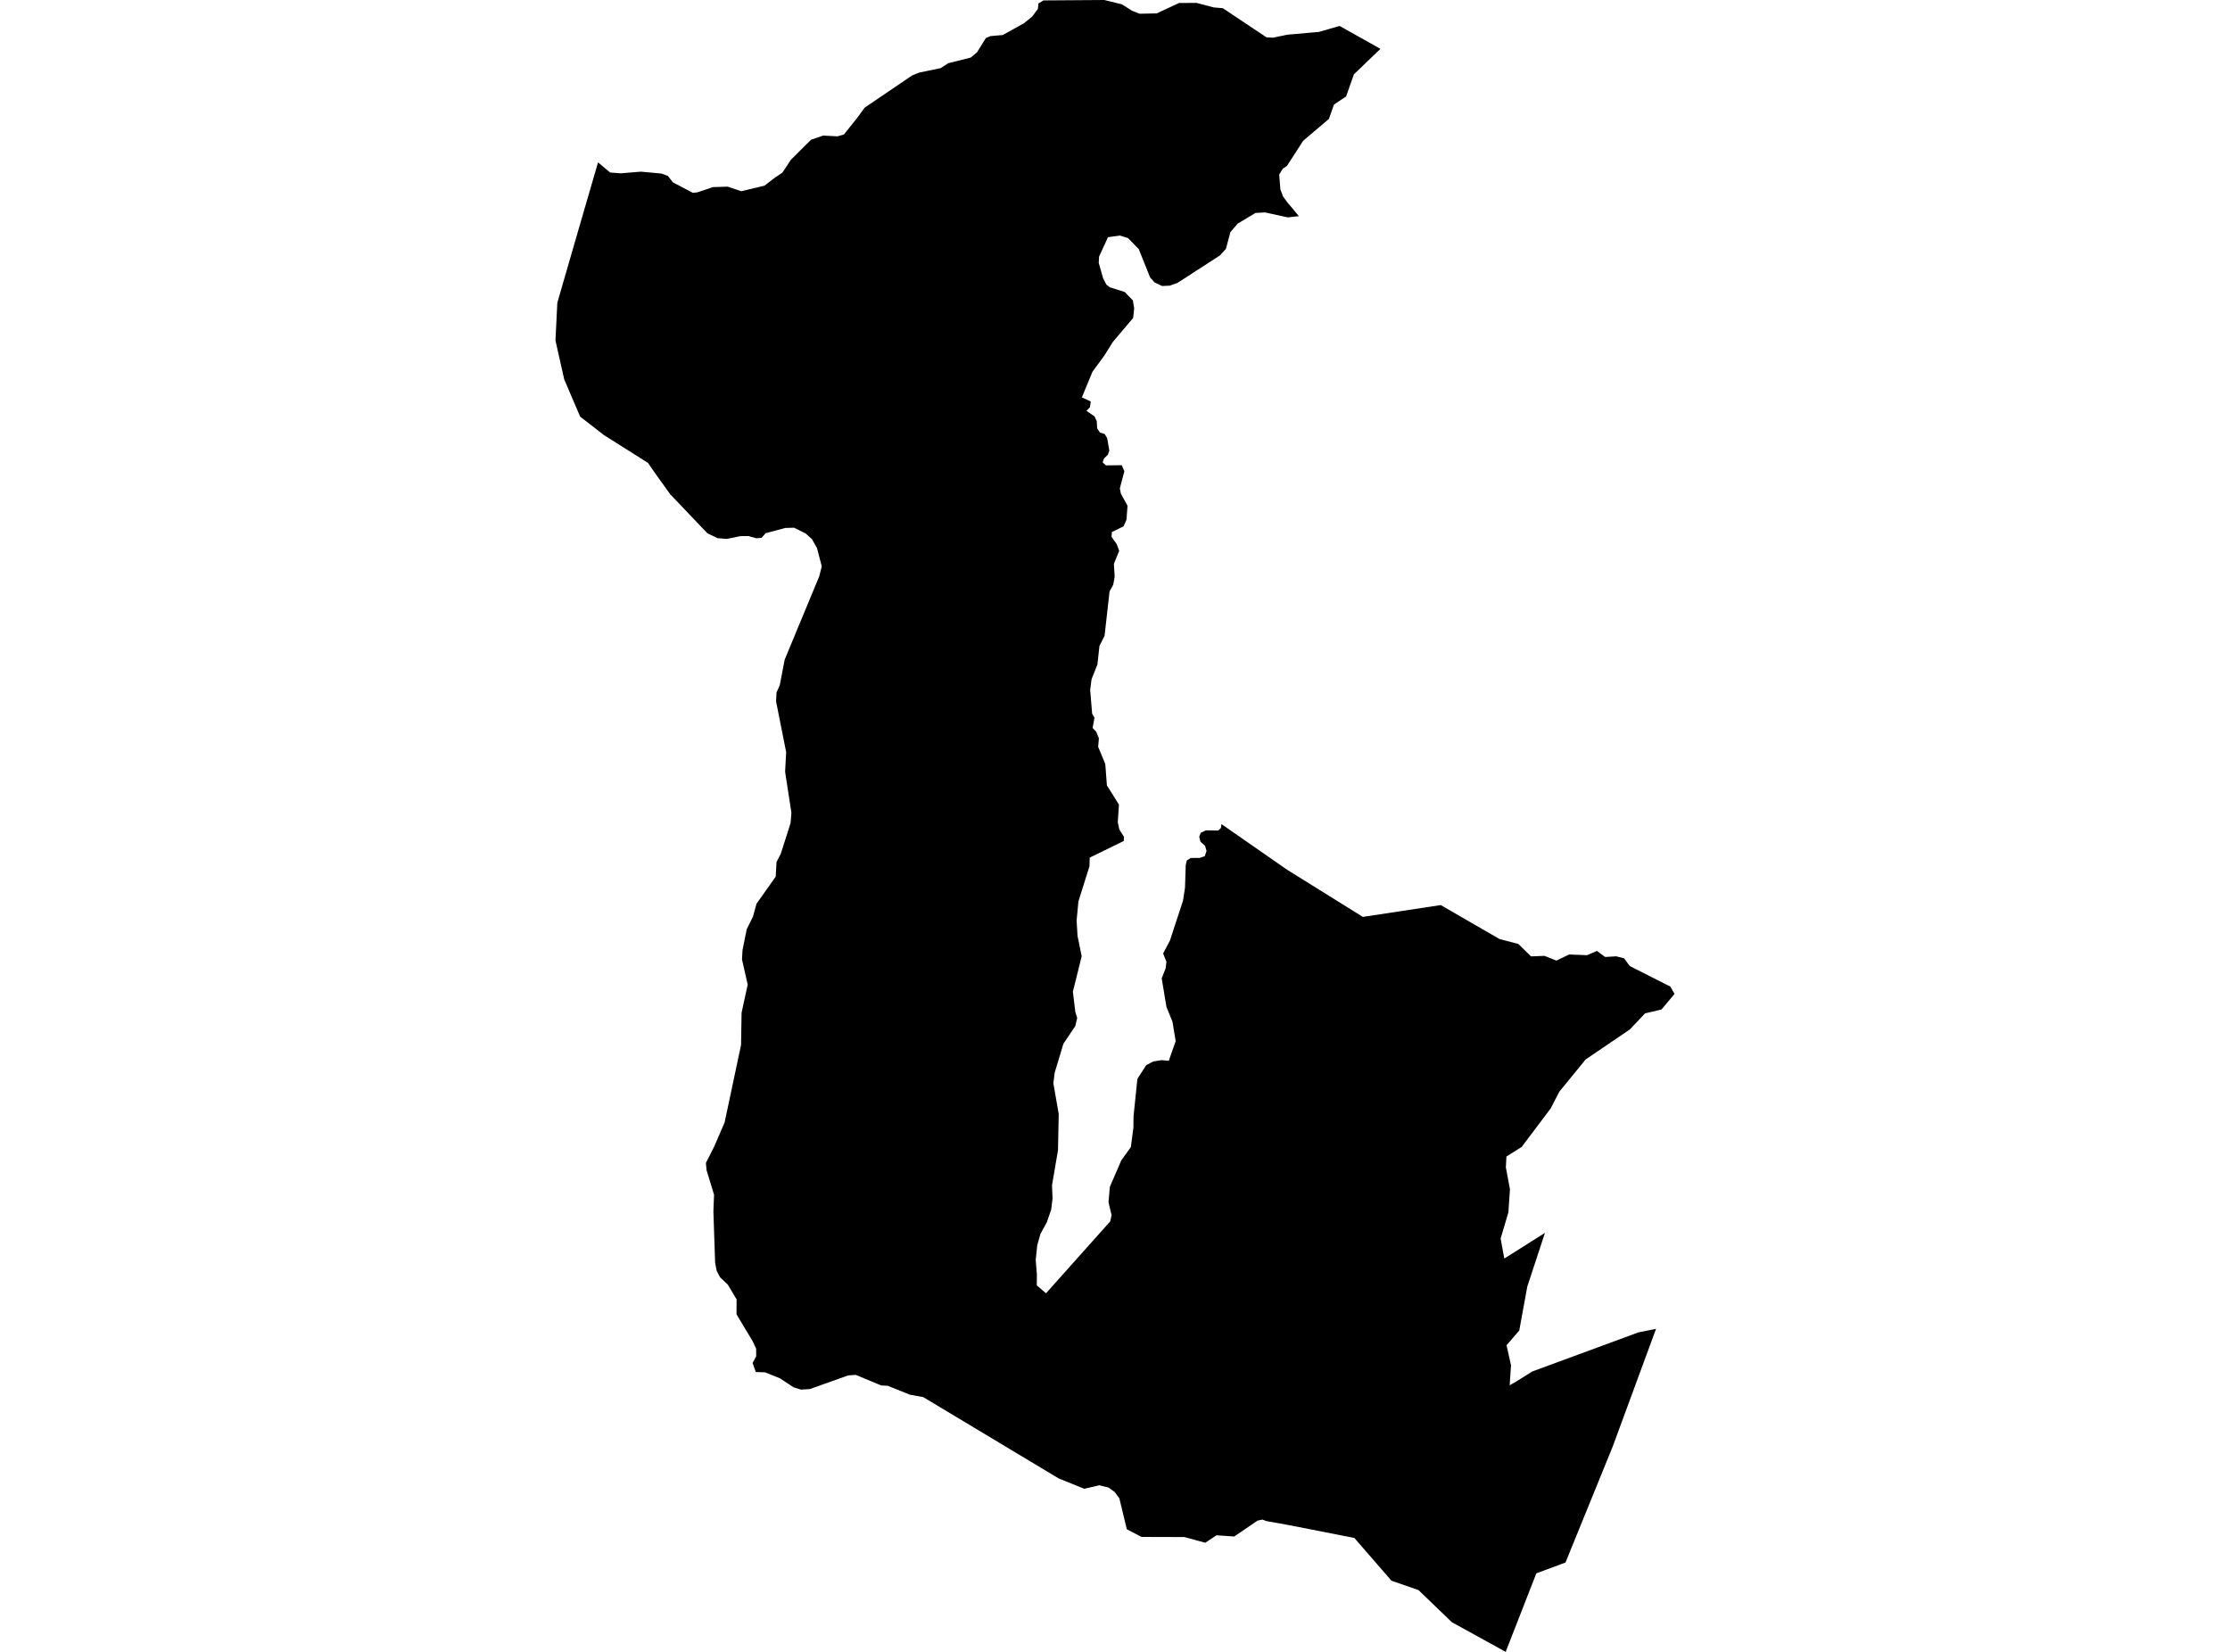 <?xml version='1.0'?>
<svg  baseProfile = 'tiny' width = '540' height = '400' stroke-linecap = 'round' stroke-linejoin = 'round' version='1.1' xmlns='http://www.w3.org/2000/svg'>
<path id='0824201001' title='0824201001'  d='M 334.265 11.835 327.858 17.997 326.663 21.366 325.957 23.368 323.034 25.297 321.796 28.796 316.987 32.885 315.547 34.108 315.015 34.943 311.66 40.141 311.646 40.17 310.969 40.616 310.623 40.847 309.76 42.272 310.048 45.871 310.681 47.556 311.703 48.967 311.703 48.981 312.582 50.004 313.748 51.4 314.065 51.789 314.525 52.336 314.036 52.394 311.991 52.624 311.746 52.61 311.689 52.61 306.362 51.443 304.029 51.559 299.71 54.15 297.939 56.209 297.939 56.223 296.859 60.269 295.419 61.839 295.419 61.853 295.347 61.896 285.168 68.476 283.296 69.167 281.381 69.253 279.596 68.404 278.502 67.18 277.422 64.488 275.752 60.312 273.146 57.649 271.217 57.044 271.202 57.044 268.308 57.433 266.149 62.112 266.149 62.127 266.062 63.653 267.142 67.468 267.92 68.922 268.783 69.585 268.798 69.585 272.354 70.708 274.327 72.738 274.643 74.653 274.399 76.985 270.756 81.29 269.474 82.802 267.444 86.07 264.536 90.03 261.988 96.206 261.988 96.221 261.973 96.235 261.988 96.235 264.133 97.214 263.931 98.611 263.341 99.23 263.082 99.489 263.629 99.863 265.04 100.828 265.587 101.98 265.673 103.707 266.35 104.73 267.502 105.09 268.107 106.112 268.625 109.092 268.265 110.129 267.358 110.993 266.998 111.957 267.804 112.692 271.62 112.648 272.268 114.103 272.268 114.117 271.173 118.235 271.418 119.531 272.167 120.898 273.031 122.453 272.786 125.822 272.08 127.449 269.244 128.832 269.172 129.998 270.425 131.783 271.015 133.367 269.734 136.549 269.921 139.644 269.575 141.588 268.913 142.783 268.683 143.201 267.473 153.97 266.235 156.418 265.745 160.881 264.32 164.495 263.989 167.058 264.464 172.817 265.026 173.767 264.896 174.53 264.579 176.272 265.443 177.179 265.702 177.799 266.091 178.749 266.062 179.224 265.918 180.837 267.257 184.047 267.646 184.997 267.718 185.905 268.035 190.181 269.273 192.139 270.957 194.846 270.741 198.056 270.669 199.136 271.058 200.878 271.692 201.872 272.181 202.664 272.124 203.643 263.874 207.674 263.816 209.762 263.816 209.776 261.138 218.285 260.706 222.878 260.922 226.593 261.93 231.56 260.677 236.628 259.799 240.127 260.389 245.022 260.461 245.238 260.85 246.519 260.375 248.463 260.375 248.477 257.51 252.739 255.393 259.751 255.077 262.299 255.077 262.314 256.372 269.772 256.2 278.497 254.746 287.035 254.875 290.245 254.544 292.923 254.53 292.938 253.507 295.947 251.938 298.812 251.175 301.533 250.801 305.09 251.088 308.675 251.06 311.237 251.06 311.252 253.291 313.167 253.306 313.152 268.841 295.76 269.172 294.248 269.172 294.234 268.423 291.124 268.755 287.395 271.505 281.031 271.505 281.016 273.837 277.763 274.456 273.069 274.485 270.362 274.6 269.21 275.421 261.248 277.566 257.922 279.279 257.03 281.252 256.713 283.023 256.871 284.693 252.106 283.915 247.383 282.461 243.856 281.309 236.902 282.173 234.713 282.245 234.555 282.461 232.899 281.655 230.883 283.296 227.773 286.464 218.112 286.953 214.945 287.04 212.224 287.126 209.531 287.371 208.38 288.336 207.76 290.481 207.746 291.733 207.328 292.165 206.061 292.165 206.047 291.805 204.809 290.697 203.83 290.395 202.635 290.754 201.67 292.021 201.065 292.036 201.065 295.016 201.109 295.664 200.475 295.779 199.554 311.66 210.597 330.017 222.029 348.878 219.163 363.132 227.399 367.668 228.58 370.749 231.589 374.003 231.459 376.781 232.568 376.882 232.611 379.978 231.128 384.311 231.301 386.701 230.264 388.703 231.733 391.352 231.574 393.281 232.05 394.361 233.533 394.649 233.921 396.146 234.684 404.483 238.903 405.491 240.688 405.476 240.703 402.337 244.446 399.472 245.123 398.364 245.382 396.607 247.239 394.649 249.298 383.937 256.569 383.923 256.598 378.811 262.861 377.602 264.344 375.5 268.404 368.474 277.734 364.788 280.052 364.644 282.687 364.73 283.119 365.637 287.971 365.263 293.543 364.457 296.293 363.377 299.906 364.27 304.758 374.118 298.539 369.842 311.525 368.359 319.617 367.898 322.18 364.817 325.75 364.817 325.765 365.897 330.617 365.565 335.455 365.565 335.469 365.565 335.455 367.207 334.504 371.08 332.086 375.039 330.631 396.737 322.641 401.013 321.777 396.103 335.123 390.474 350.4 380.237 375.538 379.099 378.36 378.207 378.691 372.03 380.98 364.601 400 351.571 392.815 348.835 390.181 343.494 385.041 336.943 382.766 327.958 372.414 311.646 369.217 306.606 368.325 305.714 367.965 304.533 368.21 298.86 372.068 294.584 371.766 291.849 373.58 286.838 372.198 276.429 372.169 272.858 370.312 271.058 362.825 269.921 361.284 268.452 360.219 266.206 359.657 262.549 360.507 256.372 358.002 223.574 338.32 220.306 337.715 214.964 335.57 213.381 335.483 207.204 332.921 205.361 333.065 196.103 336.362 193.958 336.491 192.201 335.959 188.832 333.741 185.233 332.301 183.03 332.244 182.238 330.041 183.116 328.428 183.102 326.586 182.281 324.815 178.351 318.264 178.365 314.635 176.234 311.065 174.377 309.308 173.542 307.724 173.168 305.738 172.75 293.341 172.908 289.295 171.094 283.349 170.936 281.607 172.937 277.662 175.471 271.773 179.445 253.042 179.575 245.238 181.058 238.428 179.675 232.323 179.805 230.048 180.827 224.995 182.339 221.942 183.188 218.847 187.839 212.281 188.04 208.725 189.063 206.753 191.438 199.309 191.64 196.804 190.114 186.869 190.373 182.147 187.925 169.822 188.04 167.677 188.818 165.935 190.013 159.729 198.378 139.572 198.997 137.139 197.831 132.705 196.607 130.545 195.081 129.177 192.288 127.781 190.128 127.853 185.406 129.12 184.412 130.243 183.131 130.343 181.259 129.811 179.287 129.825 176.004 130.502 173.743 130.315 171.296 129.134 162.312 119.703 159.864 116.306 158.266 114.059 156.912 112.087 146.301 105.392 140.484 100.885 136.626 91.872 134.509 82.456 134.956 73.314 140.499 54.165 144.818 39.32 147.741 41.768 150.304 41.97 155.17 41.566 160.181 42.027 161.736 42.603 162.945 44.158 167.768 46.692 168.877 46.577 172.635 45.31 176.191 45.195 179.503 46.303 185.103 44.964 187.666 43.006 189.451 41.811 191.525 38.673 196.391 33.835 199.328 32.827 202.813 33.014 204.368 32.553 207.478 28.666 209.392 26.06 220.867 18.271 222.624 17.565 227.778 16.5 229.621 15.305 235.035 13.951 236.575 12.684 238.721 9.229 239.858 8.739 242.824 8.48 247.95 5.63 249.937 4.017 251.319 2.188 251.463 0.835 252.672 0.101 267.401 0 271.692 1.051 274.125 2.606 275.982 3.326 280.1 3.24 285.514 0.72 289.747 0.705 293.922 1.8 296.11 1.987 306.693 9.042 308.233 9.128 311.703 8.408 316.512 7.976 319.348 7.732 324.359 6.292 324.402 6.292 334.265 11.821 334.265 11.835 Z' />
</svg>